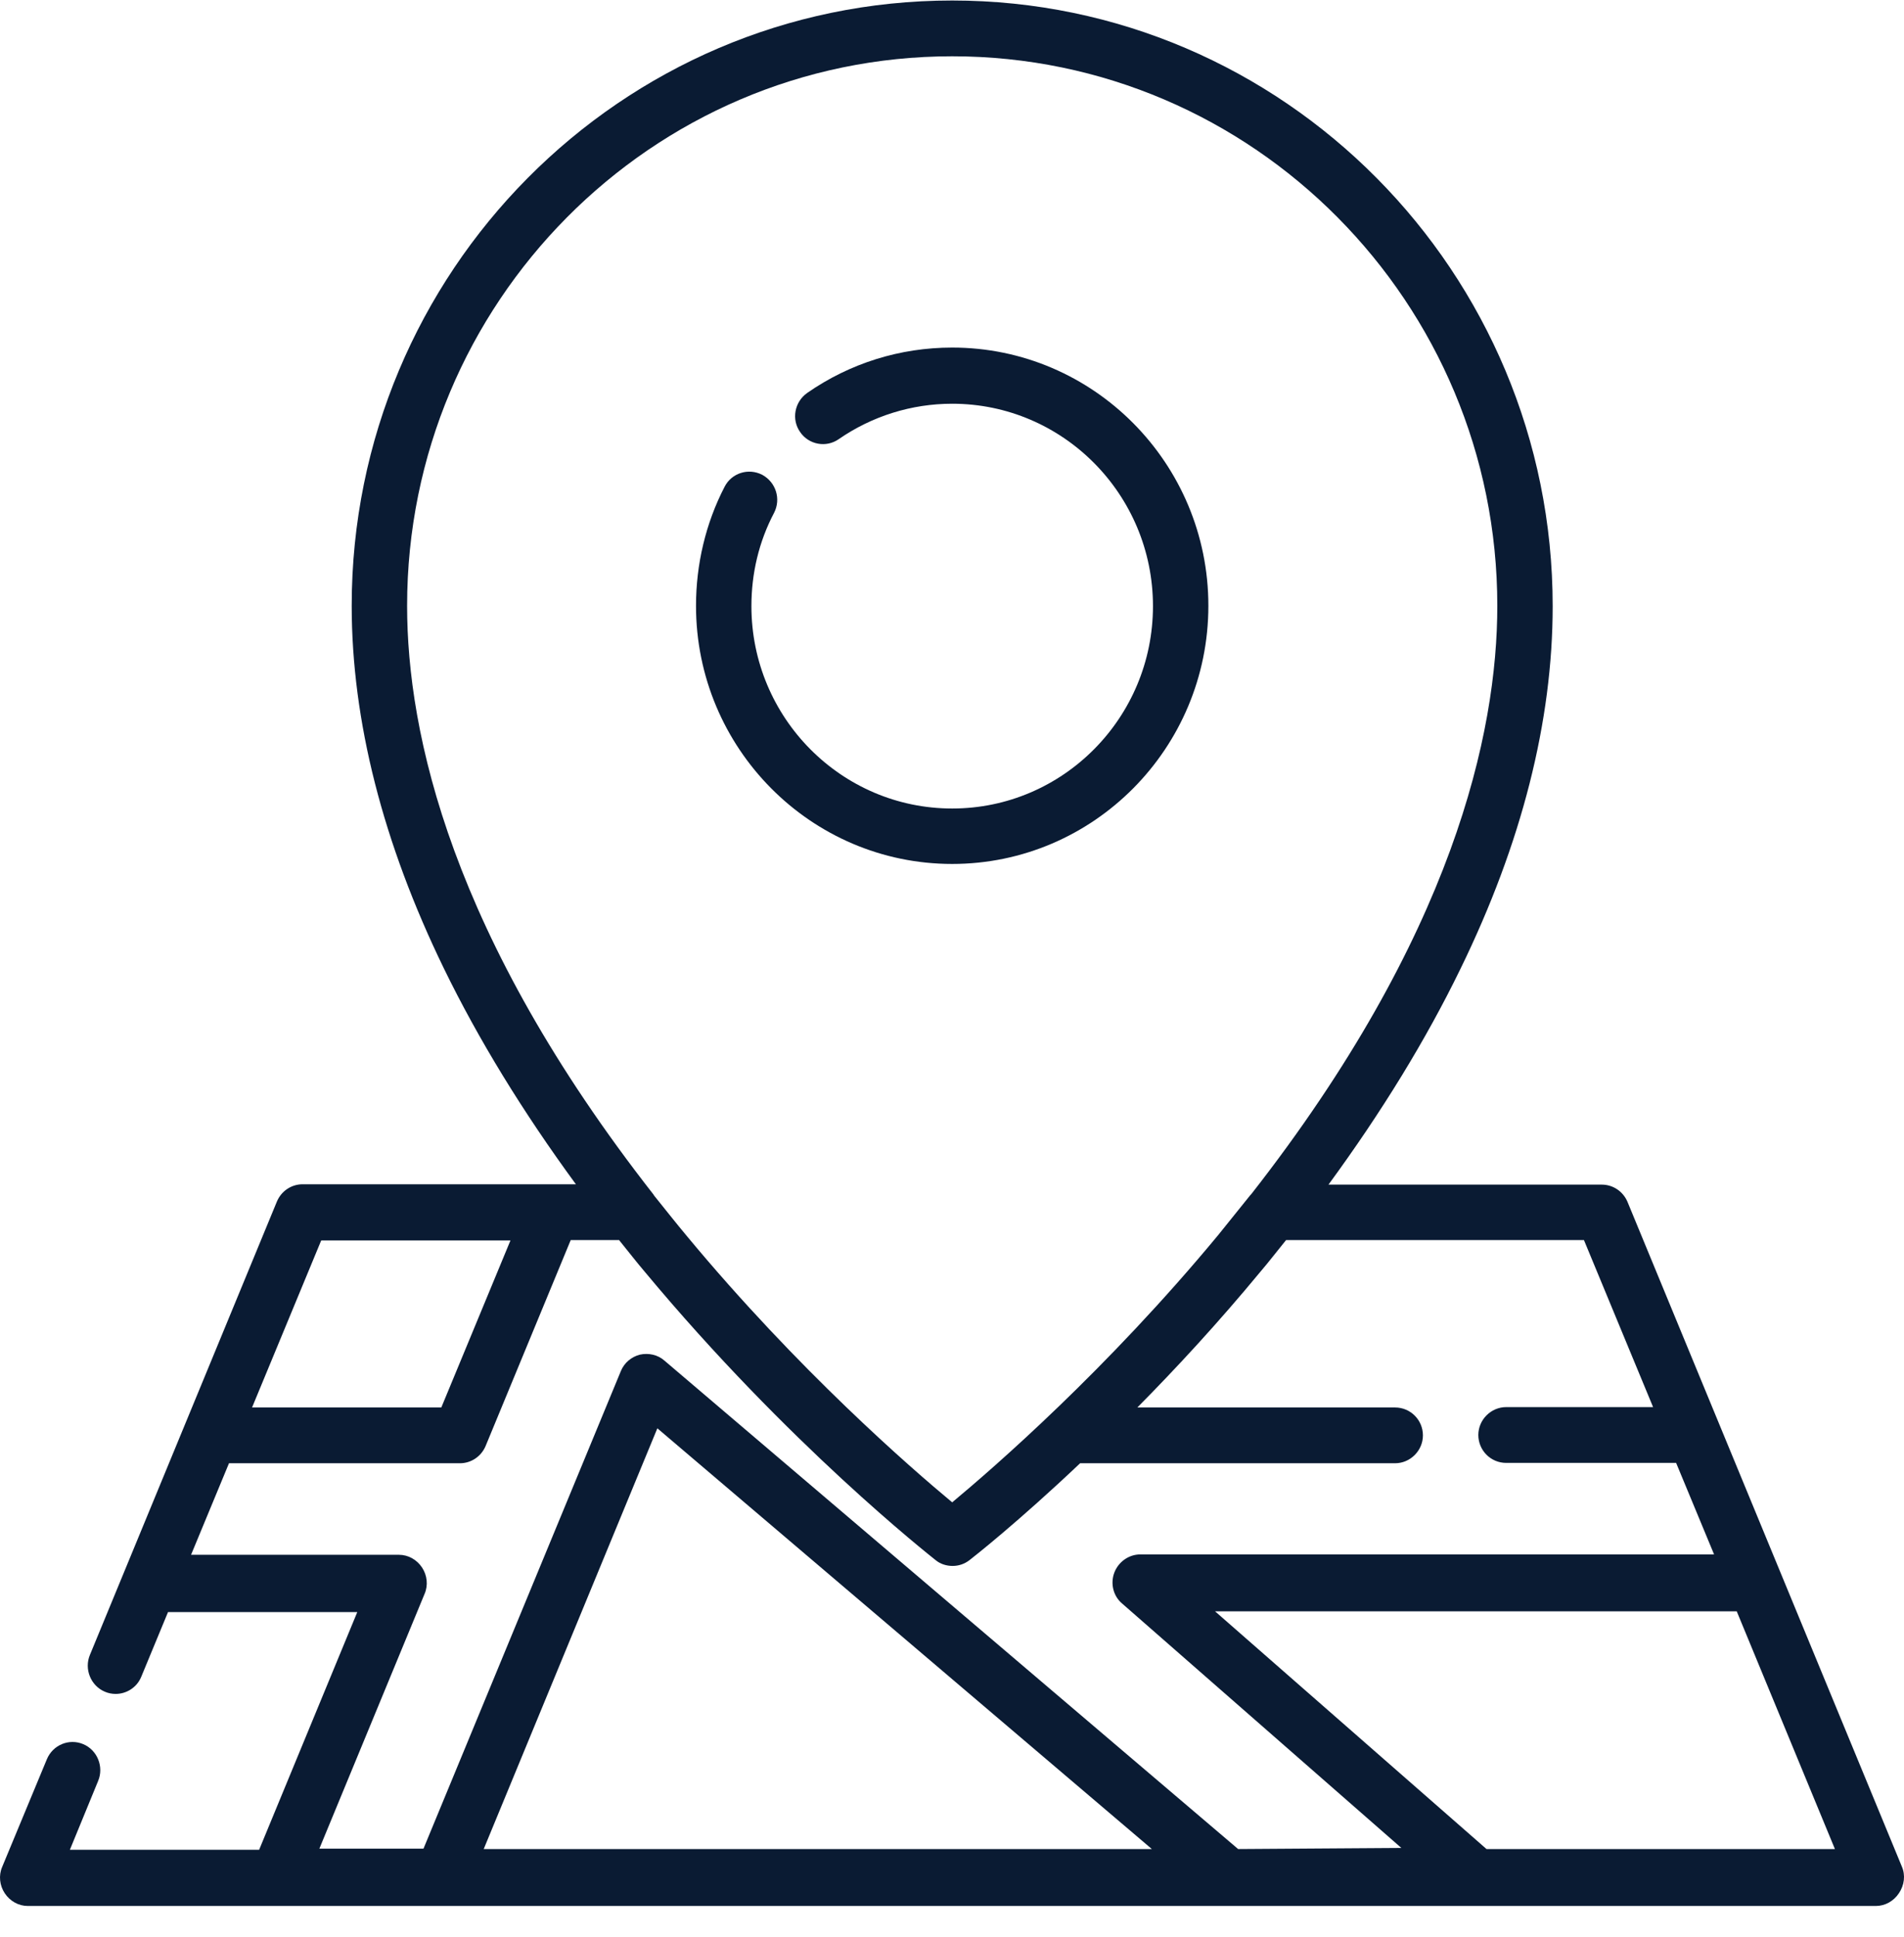 <svg width="60" height="61" viewBox="0 0 60 61" fill="none" xmlns="http://www.w3.org/2000/svg">
<path d="M30.006 10.947C28.366 10.947 26.784 11.439 25.436 12.377C25.038 12.658 24.933 13.209 25.214 13.607C25.483 14.005 26.034 14.111 26.433 13.83C27.487 13.103 28.729 12.716 30.006 12.716C33.498 12.716 36.333 15.575 36.333 19.091C36.333 22.606 33.498 25.465 30.006 25.465C26.515 25.465 23.679 22.606 23.679 19.091C23.679 18.06 23.913 17.064 24.394 16.15C24.616 15.716 24.452 15.189 24.019 14.954C23.585 14.732 23.058 14.896 22.835 15.329C22.238 16.478 21.933 17.778 21.933 19.079C21.933 23.567 25.554 27.211 30.006 27.211C34.459 27.211 38.079 23.567 38.079 19.079C38.079 14.591 34.459 10.947 30.006 10.947Z" fill="#0A1B33"/>
<path d="M59.932 58.789L51.285 37.85C51.144 37.522 50.828 37.311 50.476 37.311H41.864C43.539 35.026 44.934 32.753 46.023 30.515C47.957 26.555 48.929 22.712 48.929 19.091C48.929 8.569 40.446 0.016 30.006 0.016C19.566 0.016 11.083 8.569 11.083 19.079C11.083 22.7 12.067 26.555 13.989 30.504C15.079 32.742 16.473 35.015 18.148 37.3H9.536C9.185 37.3 8.869 37.51 8.728 37.839L2.834 52.122C2.647 52.567 2.858 53.094 3.303 53.282C3.408 53.328 3.526 53.352 3.643 53.352C3.983 53.352 4.311 53.153 4.451 52.813L5.295 50.774H11.259L8.166 58.261H2.202L3.092 56.094C3.279 55.648 3.069 55.121 2.623 54.934C2.178 54.746 1.663 54.957 1.475 55.414L0.069 58.8C-0.048 59.07 -0.013 59.386 0.151 59.632C0.315 59.878 0.585 60.031 0.877 60.031H59.111C59.404 60.031 59.674 59.878 59.838 59.632C60.014 59.374 60.049 59.058 59.932 58.789ZM12.829 19.079C12.829 9.542 20.527 1.773 30.006 1.773C39.485 1.773 47.184 9.53 47.184 19.079C47.184 23.075 45.801 29.472 39.427 37.616C39.415 37.628 39.415 37.628 39.403 37.639C39.075 38.049 38.736 38.471 38.384 38.905C34.88 43.135 31.33 46.216 30.006 47.318C28.694 46.228 25.155 43.158 21.652 38.94C21.289 38.506 20.949 38.073 20.609 37.651C20.609 37.639 20.597 37.639 20.597 37.628C14.211 29.472 12.829 23.087 12.829 19.079ZM10.122 39.069H16.086L13.907 44.33H7.943L10.122 39.069ZM15.243 58.238L20.715 44.986L36.298 58.238H15.243ZM39.017 58.238L20.937 42.853C20.726 42.666 20.433 42.607 20.164 42.666C19.894 42.736 19.672 42.924 19.566 43.181L13.345 58.226H10.064L13.38 50.2C13.497 49.931 13.462 49.614 13.298 49.368C13.134 49.122 12.864 48.97 12.571 48.97H6.021L7.216 46.087H14.493C14.844 46.087 15.161 45.876 15.301 45.548L17.985 39.057H19.508C19.777 39.385 20.035 39.725 20.316 40.053C24.839 45.49 29.291 48.981 29.479 49.134C29.631 49.263 29.831 49.321 30.018 49.321C30.205 49.321 30.393 49.263 30.557 49.134C30.662 49.052 32.057 47.962 34.037 46.087H43.961C44.442 46.087 44.84 45.689 44.84 45.209C44.84 44.728 44.453 44.33 43.961 44.33H35.841C37.06 43.099 38.384 41.67 39.72 40.053C40.001 39.725 40.259 39.385 40.528 39.057H49.914L52.093 44.318H47.465C46.984 44.318 46.586 44.716 46.586 45.197C46.586 45.677 46.973 46.076 47.465 46.076H52.819L54.015 48.958H35.935C35.572 48.958 35.244 49.192 35.115 49.532C34.986 49.872 35.08 50.27 35.361 50.505L44.16 58.203L39.017 58.238ZM46.844 58.238L38.29 50.751H54.729L57.823 58.238H46.844Z" fill="#0A1B33"/>
</svg>
